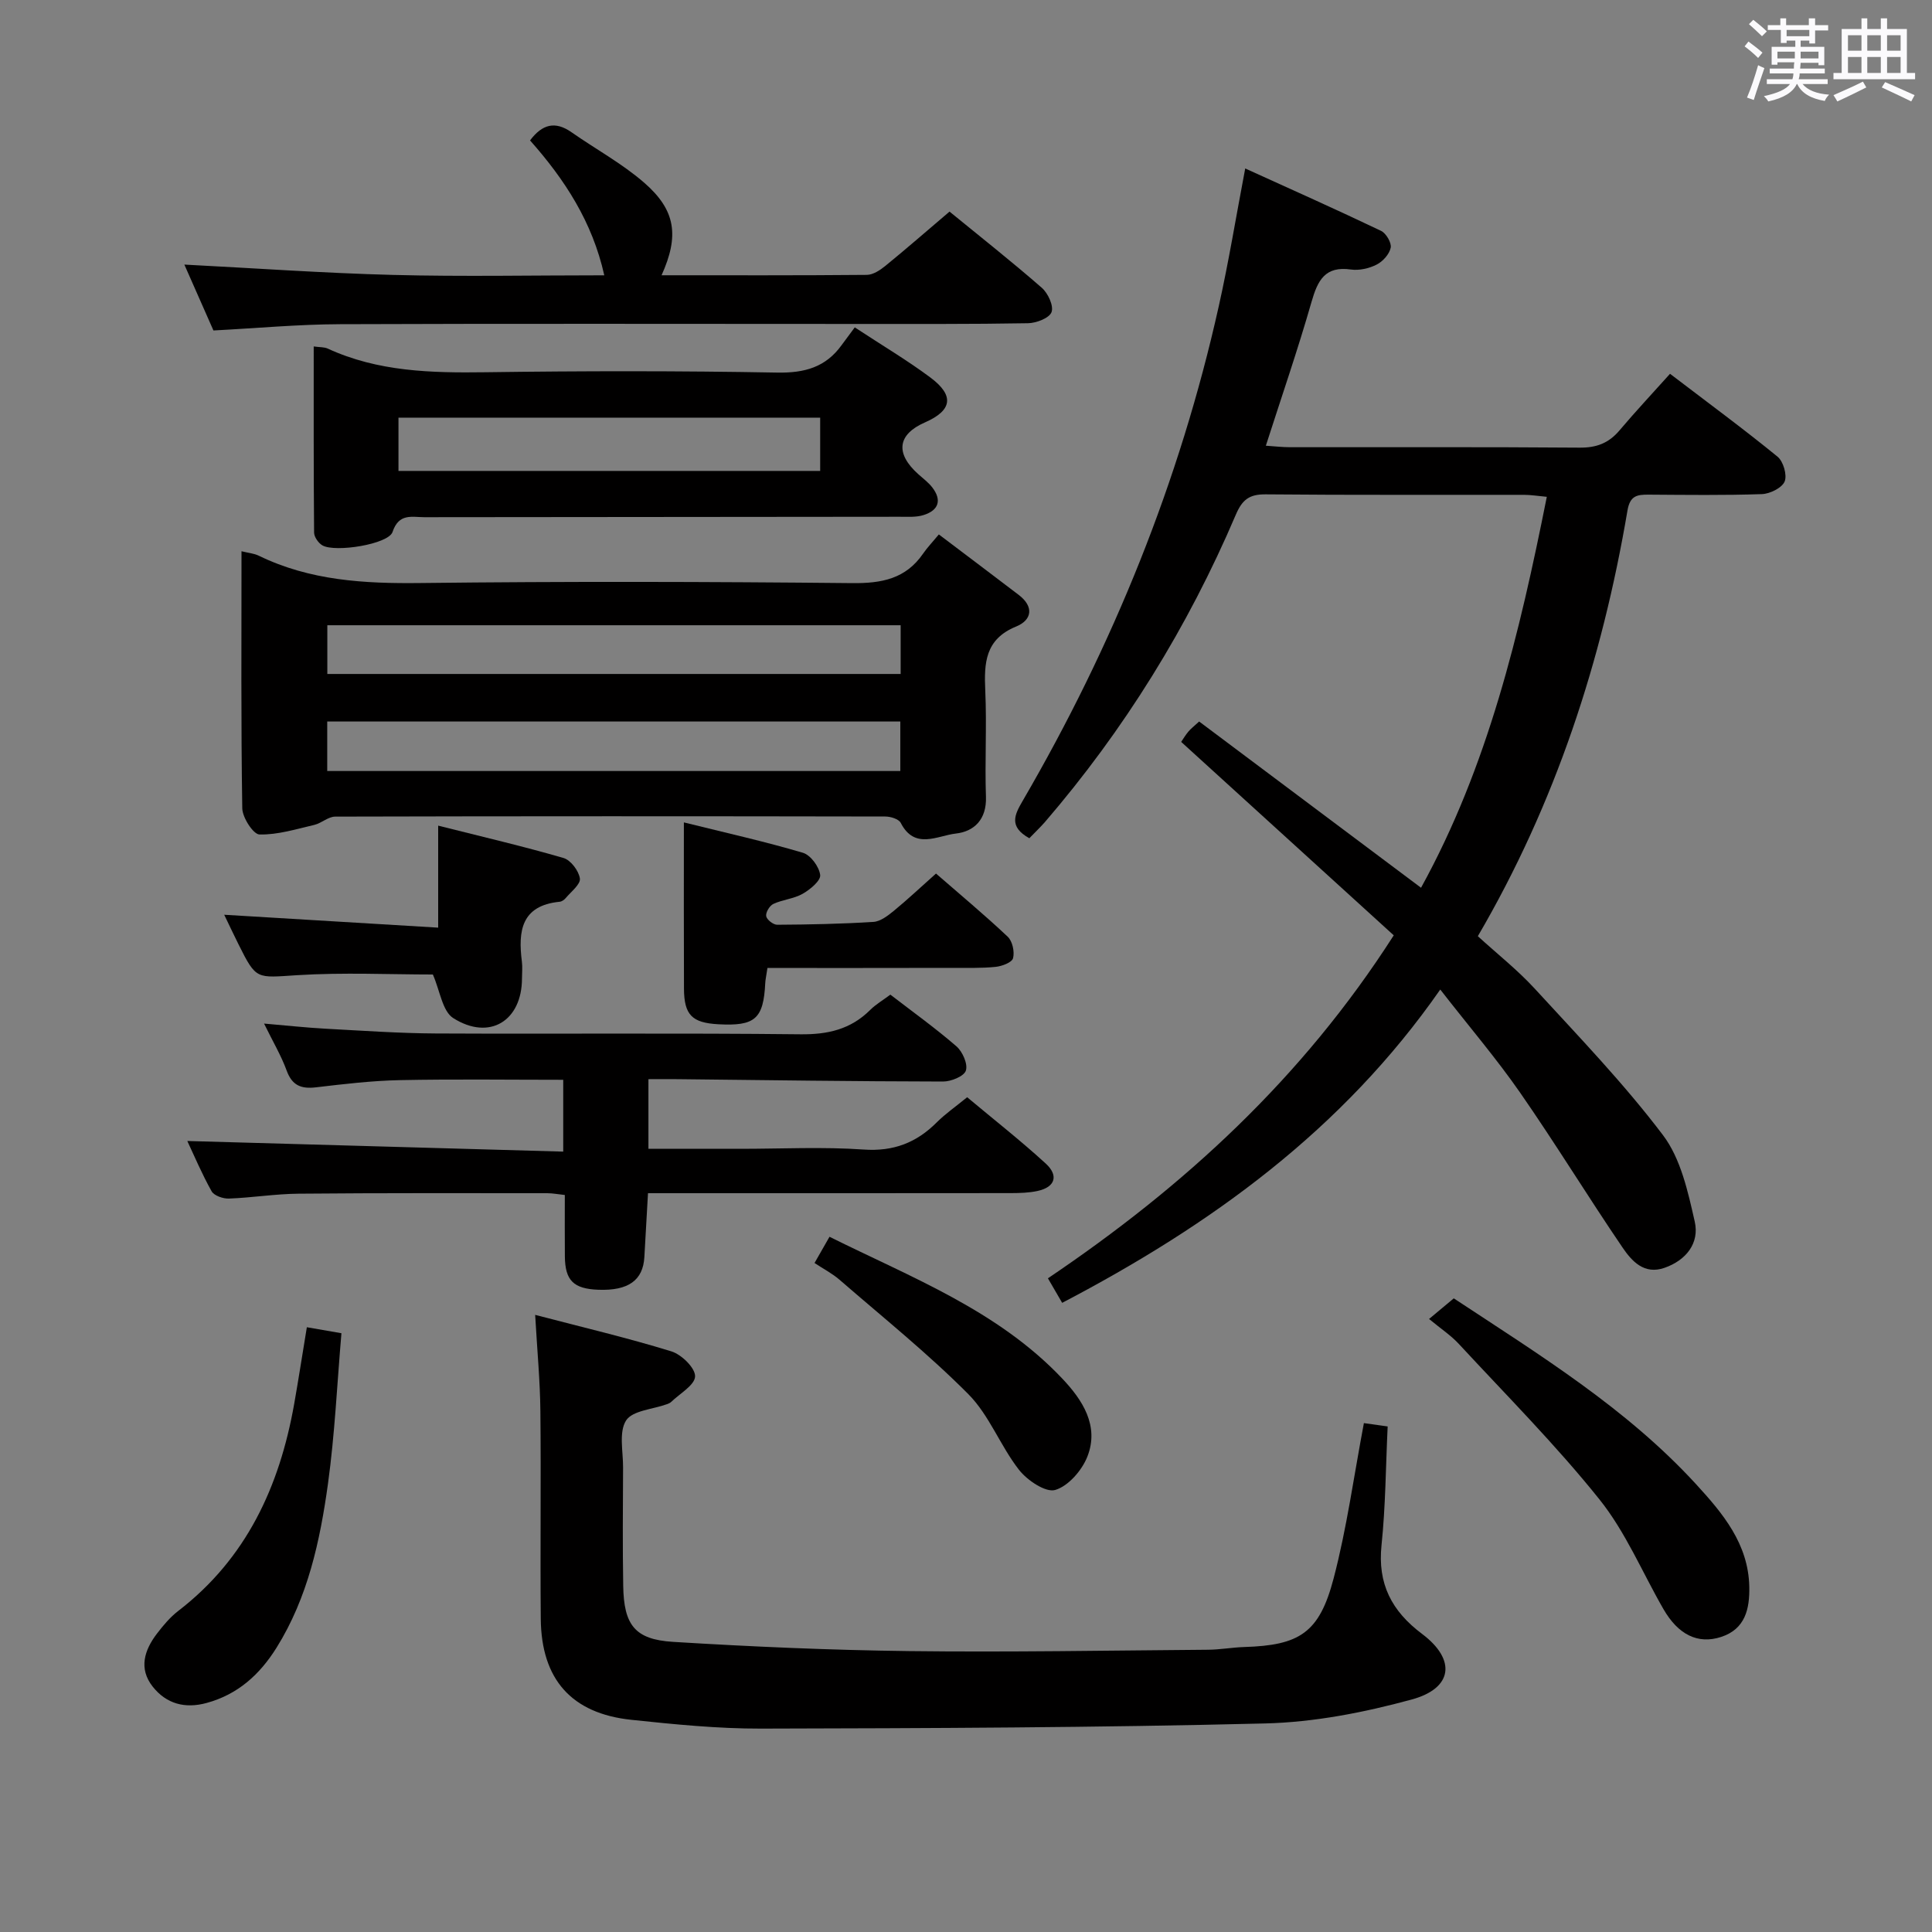<svg enable-background="new 0 0 400 400" viewBox="0 0 400 400" xmlns="http://www.w3.org/2000/svg"><rect x="0" y="0" width="400" height="400" fill="#808080" stroke="none"/><path d="m361.2 9.6.8-1c.9.7 1.9 1.4 2.9 2.3l-.9 1.1c-1-1-2-1.8-2.8-2.4zm.5 10.6c.9-2.1 1.6-4.3 2.3-6.7.4.2.8.4 1.3.6-.7 2.1-1.5 4.3-2.2 6.6zm.4-15.2.9-.9c1 .8 2 1.6 2.8 2.4l-1 1c-.9-.9-1.8-1.7-2.7-2.5zm12.5-1.2h1.2v1.4h2.7v1.1h-2.7v2.7h-1.2v-.6h-1.8v1.3h4.9v3.8h-1.2v-.5h-3.7c0 .4-.1.9-.1 1.2h5.1v1h-5.2c0 .5-.1.9-.2 1.2h6v1h-5.2c1.1 1.3 2.9 2 5.5 2.2-.4.4-.7.8-.9 1.3-2.9-.5-4.8-1.6-5.7-3.5h-.1c-.8 1.7-2.7 2.9-5.9 3.6-.2-.4-.6-.8-.9-1.1 2.8-.6 4.6-1.4 5.4-2.5h-4.8v-1h5.3c.1-.3.2-.7.2-1.2h-4.9v-1h5c0-.4 0-.8.1-1.3h-3.5v.5h-1.2v-3.7h4.9v-1.3h-1.8v.5h-1.2v-2.7h-2.7v-1h2.6v-1.4h1.2v1.4h4.7v-1.4zm-6.6 8.3h3.6c0-.4 0-.9 0-1.4h-3.6zm1.9-4.6h4.7v-1.3h-4.7zm6.6 3.2h-3.7v1.4h3.7z" fill="#fbfafc"/><path d="m385.3 3.8h1.3v2.2h2.8v-2.2h1.3v2.2h4.1v9.1h1.7v1.3h-16.9v-1.3h1.7v-9.1h4.1v-2.2zm.4 13.1.7 1.2c-1.8.9-3.8 1.9-6 2.9-.2-.4-.5-.8-.8-1.3 2.3-1 4.3-1.9 6.1-2.8zm-3.1-6.4h2.8v-3.2h-2.8zm0 4.6h2.8v-3.3h-2.8zm4-4.6h2.8v-3.2h-2.8zm0 4.6h2.8v-3.3h-2.8zm3.7 1.9c2.1.9 4.1 1.8 6.1 2.7l-.7 1.3c-2.2-1.1-4.2-2-6.1-2.9zm3.2-9.7h-2.8v3.2h2.8v-3.1zm-2.8 7.8h2.8v-3.3h-2.8z" fill="#fbfafc"/><g fill="#010000"><path d="m213.11 173.55c-4.36-2.43-3.01-4.94-1.36-7.77 18.68-32.09 32.5-66.13 40.59-102.41 2.05-9.17 3.56-18.46 5.47-28.49 9.55 4.34 18.9 8.51 28.13 12.92 1.04.5 2.19 2.46 1.99 3.48-.27 1.34-1.62 2.85-2.91 3.5-1.56.8-3.61 1.26-5.33 1.02-5.36-.76-6.87 2.24-8.15 6.69-2.82 9.85-6.17 19.55-9.46 29.79 1.81.12 3.4.31 4.98.31 20 .02 40-.07 60 .09 3.48.03 6.02-.94 8.23-3.56 3.33-3.94 6.86-7.7 10.47-11.73 8.1 6.18 15.32 11.49 22.26 17.16 1.2.98 2.02 3.81 1.47 5.14-.56 1.33-3.04 2.55-4.71 2.61-7.82.27-15.66.16-23.49.11-2.37-.01-3.82.22-4.34 3.29-5.26 31.03-14.88 60.58-30.98 88.13 4.02 3.67 8.21 6.98 11.78 10.86 9.09 9.91 18.47 19.64 26.56 30.34 3.68 4.87 5.17 11.71 6.57 17.9 1 4.43-1.76 7.99-6.26 9.56-4.23 1.48-6.78-1.4-8.69-4.2-7.2-10.58-13.88-21.52-21.18-32.03-4.92-7.09-10.56-13.68-16.56-21.39-20.24 29.07-47.48 48.76-78.28 64.87-.97-1.68-1.85-3.18-2.95-5.08 28.16-18.98 52.66-41.41 71.6-71.01-14.6-13.29-29.21-26.58-44.01-40.05.4-.59.88-1.4 1.48-2.12.51-.61 1.17-1.11 2.24-2.1 15.21 11.4 30.35 22.74 45.94 34.42 13.85-25.14 20.39-52.61 26.04-80.94-1.89-.17-3.3-.41-4.71-.41-17.83-.03-35.67.07-53.5-.1-3.39-.03-4.85 1.1-6.18 4.22-9.92 23.26-23.09 44.54-39.6 63.72-.98 1.09-2.04 2.11-3.15 3.26z"/><path d="m194.38 110.65c5.97 4.52 11.28 8.5 16.55 12.53 3.19 2.44 2.73 5.2-.56 6.54-6.43 2.63-6.64 7.55-6.38 13.29.33 7.31-.11 14.65.14 21.97.16 4.64-2.4 7.17-6.25 7.6-3.77.42-8.5 3.44-11.39-2.21-.41-.8-2.1-1.32-3.2-1.32-37.96-.07-75.92-.08-113.88.02-1.45 0-2.84 1.36-4.35 1.72-3.75.87-7.57 2.07-11.34 1.98-1.28-.03-3.53-3.5-3.56-5.42-.28-17.64-.16-35.28-.16-53.22 1.4.35 2.58.44 3.57.92 10.62 5.17 21.87 5.8 33.48 5.66 29.8-.35 59.61-.28 89.41.02 6.1.06 11.06-.89 14.65-6.1.85-1.24 1.9-2.33 3.27-3.98zm-126.63 48.98h118.65c0-3.68 0-7.04 0-10.25-39.82 0-79.22 0-118.65 0zm.02-20.09h118.7c0-3.49 0-6.69 0-10.09-39.71 0-79.06 0-118.7 0z"/><path d="m110.8 272.23c10.02 2.62 19.21 4.78 28.21 7.56 2.1.65 4.95 3.44 4.9 5.17-.05 1.82-3.17 3.56-4.97 5.31-.23.22-.57.34-.88.46-2.92 1.06-7.12 1.3-8.44 3.37-1.53 2.41-.6 6.42-.62 9.74-.04 8.16-.11 16.33.03 24.49.13 8.09 2.39 11.11 10.31 11.6 16.26 1 32.55 1.71 48.83 1.91 20.65.25 41.31-.12 61.97-.28 2.48-.02 4.95-.48 7.44-.56 11.47-.35 15.57-2.91 18.53-14.2 2.73-10.4 4.18-21.13 6.27-32.16 1.28.18 2.79.39 4.92.69-.4 8.38-.43 16.52-1.27 24.57-.84 8.01 2.08 13.64 8.39 18.38 7.1 5.33 6.41 11.26-2.16 13.59-9.84 2.68-20.15 4.7-30.31 4.95-34.79.87-69.6.99-104.4 1.07-8.95.02-17.92-.88-26.84-1.82-12.39-1.31-18.64-8.37-18.75-20.93-.13-14.33.07-28.66-.08-42.99-.06-6.24-.66-12.5-1.08-19.92z"/><path d="m38.78 236.23c25.78.73 51.63 1.46 77.83 2.2 0-5.48 0-9.89 0-14.87-11.3 0-22.57-.16-33.84.07-5.79.12-11.59.81-17.35 1.49-3.07.36-4.94-.37-6.07-3.47-1.13-3.09-2.84-5.97-4.68-9.73 4.67.4 8.67.84 12.68 1.06 7.64.41 15.28.95 22.92.99 25.16.12 50.31-.11 75.47.17 5.68.06 10.38-1.03 14.41-5.03 1.16-1.16 2.63-2.01 4.19-3.18 4.62 3.56 9.33 6.93 13.69 10.71 1.26 1.1 2.39 3.66 1.94 5.02-.38 1.18-3.07 2.27-4.74 2.26-18.31-.03-36.61-.29-54.92-.49-1.96-.02-3.92 0-6.06 0v14.42h19.08c8.5 0 17.02-.44 25.48.15 6.19.43 10.92-1.41 15.14-5.63 1.75-1.75 3.82-3.18 6.29-5.2 5.47 4.58 11.06 8.96 16.28 13.74 2.62 2.4 2.07 4.85-1.72 5.67-1.76.38-3.62.43-5.44.44-23.16.03-46.31.02-69.47.02-1.8 0-3.59 0-5.73 0-.26 4.68-.51 8.95-.75 13.21-.27 4.83-3.33 7.01-9.52 6.78-5.14-.19-6.9-1.91-6.94-6.92-.04-4.14-.01-8.27-.01-12.7-1.43-.15-2.53-.37-3.64-.37-17.16 0-34.32-.06-51.48.1-4.81.04-9.6.83-14.42 1.01-1.21.05-3.08-.6-3.59-1.51-2.02-3.61-3.63-7.43-5.03-10.41z"/><path d="m176.97 67.78c5.73 3.77 10.89 6.82 15.67 10.39 5.01 3.74 4.5 6.81-1.13 9.28-5.71 2.5-6.21 6.42-1.37 10.74.99.89 2.09 1.7 2.89 2.74 2.05 2.68 1.25 4.75-1.82 5.71-1.53.48-3.28.35-4.94.35-32.79.04-65.59.05-98.38.09-2.6 0-5.3-.89-6.62 3.06-.85 2.54-11.86 4.29-14.51 2.78-.83-.47-1.72-1.74-1.73-2.65-.11-12.78-.08-25.56-.08-38.54 1.29.18 2.18.11 2.9.44 10.42 4.8 21.44 5.05 32.66 4.9 20.14-.28 40.29-.3 60.42.07 5.67.1 10.02-1.11 13.32-5.69.89-1.22 1.79-2.42 2.72-3.67zm-7.16 18.69c-29.45 0-58.47 0-87.31 0v11.03h87.31c0-3.78 0-7.24 0-11.03z"/><path d="m38.17 54.78c14.48.74 28.84 1.77 43.21 2.14 14.46.37 28.93.08 43.73.08-2.47-11.08-8.21-19.86-15.37-27.93 2.53-3.36 5.19-4.06 8.57-1.7 5.03 3.52 10.51 6.49 15.1 10.49 6.52 5.68 7.23 10.99 3.56 19.13 14.29 0 28.39.05 42.49-.08 1.29-.01 2.74-.96 3.82-1.84 4.38-3.57 8.64-7.29 13.31-11.26 6.4 5.23 12.89 10.35 19.11 15.78 1.28 1.12 2.49 3.74 2.01 5.03-.45 1.23-3.14 2.27-4.87 2.3-11.83.21-23.66.14-35.48.15-35.65 0-71.31-.09-106.96.05-8.6.03-17.2.83-26.21 1.3-1.94-4.37-4.06-9.19-6.02-13.64z"/><path d="m158.89 200.41c-.27 1.8-.42 2.44-.45 3.08-.37 7.47-2.09 8.99-9.74 8.57-5.42-.3-7.06-1.92-7.09-7.37-.05-11.12-.02-22.24-.02-34.42 8.75 2.17 16.78 3.96 24.65 6.29 1.59.47 3.37 2.9 3.57 4.6.14 1.17-2.08 3.01-3.63 3.89-1.83 1.04-4.14 1.2-6.07 2.1-.77.36-1.61 1.76-1.48 2.53.12.73 1.48 1.79 2.28 1.78 6.64-.04 13.3-.17 19.92-.59 1.45-.09 2.97-1.27 4.2-2.27 2.82-2.31 5.49-4.83 8.76-7.74 5.01 4.36 10.07 8.57 14.85 13.08.98.92 1.45 3.12 1.1 4.45-.23.88-2.3 1.66-3.62 1.79-2.97.3-5.99.2-8.98.21-12.63.03-25.27.02-38.25.02z"/><path d="m300.99 268.81c17.72 11.69 35.77 22.77 50.2 38.52 5.5 6 10.79 12.3 10.98 21.16.1 4.64-.84 8.79-5.83 10.42-4.83 1.58-8.91-.5-11.94-5.76-4.39-7.62-7.84-15.98-13.28-22.75-9.02-11.26-19.26-21.54-29.08-32.15-1.67-1.8-3.78-3.19-6.17-5.17 2.11-1.76 3.36-2.8 5.12-4.27z"/><path d="m89.62 201.76c-8.87 0-18.51-.46-28.08.14-8.47.53-8.44 1.06-12.14-6.35-.96-1.92-1.87-3.86-2.98-6.16 14.85.9 29.28 1.77 44.3 2.67 0-7.29 0-13.68 0-21.12 9.17 2.31 17.63 4.28 25.95 6.7 1.49.43 3.17 2.66 3.39 4.25.16 1.2-1.84 2.73-2.94 4.05-.3.36-.81.72-1.26.76-7.94.78-8.62 6.08-7.81 12.38.15 1.15.02 2.33.02 3.5-.01 8.76-6.7 12.95-14.21 8.22-2.27-1.42-2.76-5.67-4.24-9.04z"/><path d="m63.53 274.79c2.32.4 4.24.73 7.16 1.24-.9 10.5-1.37 20.91-2.79 31.19-1.64 11.83-4.17 23.53-10.64 33.91-3.46 5.54-7.99 9.68-14.48 11.45-4.5 1.23-8.35.18-11.17-3.39-2.94-3.73-1.73-7.54.88-10.96 1.3-1.7 2.73-3.41 4.42-4.71 14.12-10.86 20.96-25.77 23.99-42.81.89-5.04 1.67-10.1 2.63-15.92z"/><path d="m168.64 261.49c1.01-1.78 1.9-3.33 3.1-5.43 17.02 8.47 34.85 15.25 48.2 29.37 4.15 4.38 7.7 9.76 5.19 16.14-1.12 2.85-3.94 6.11-6.66 6.91-1.98.58-5.79-1.99-7.49-4.16-3.87-4.95-6.15-11.3-10.49-15.67-8.38-8.43-17.72-15.92-26.72-23.73-1.49-1.28-3.28-2.2-5.13-3.43z"/></g></svg>